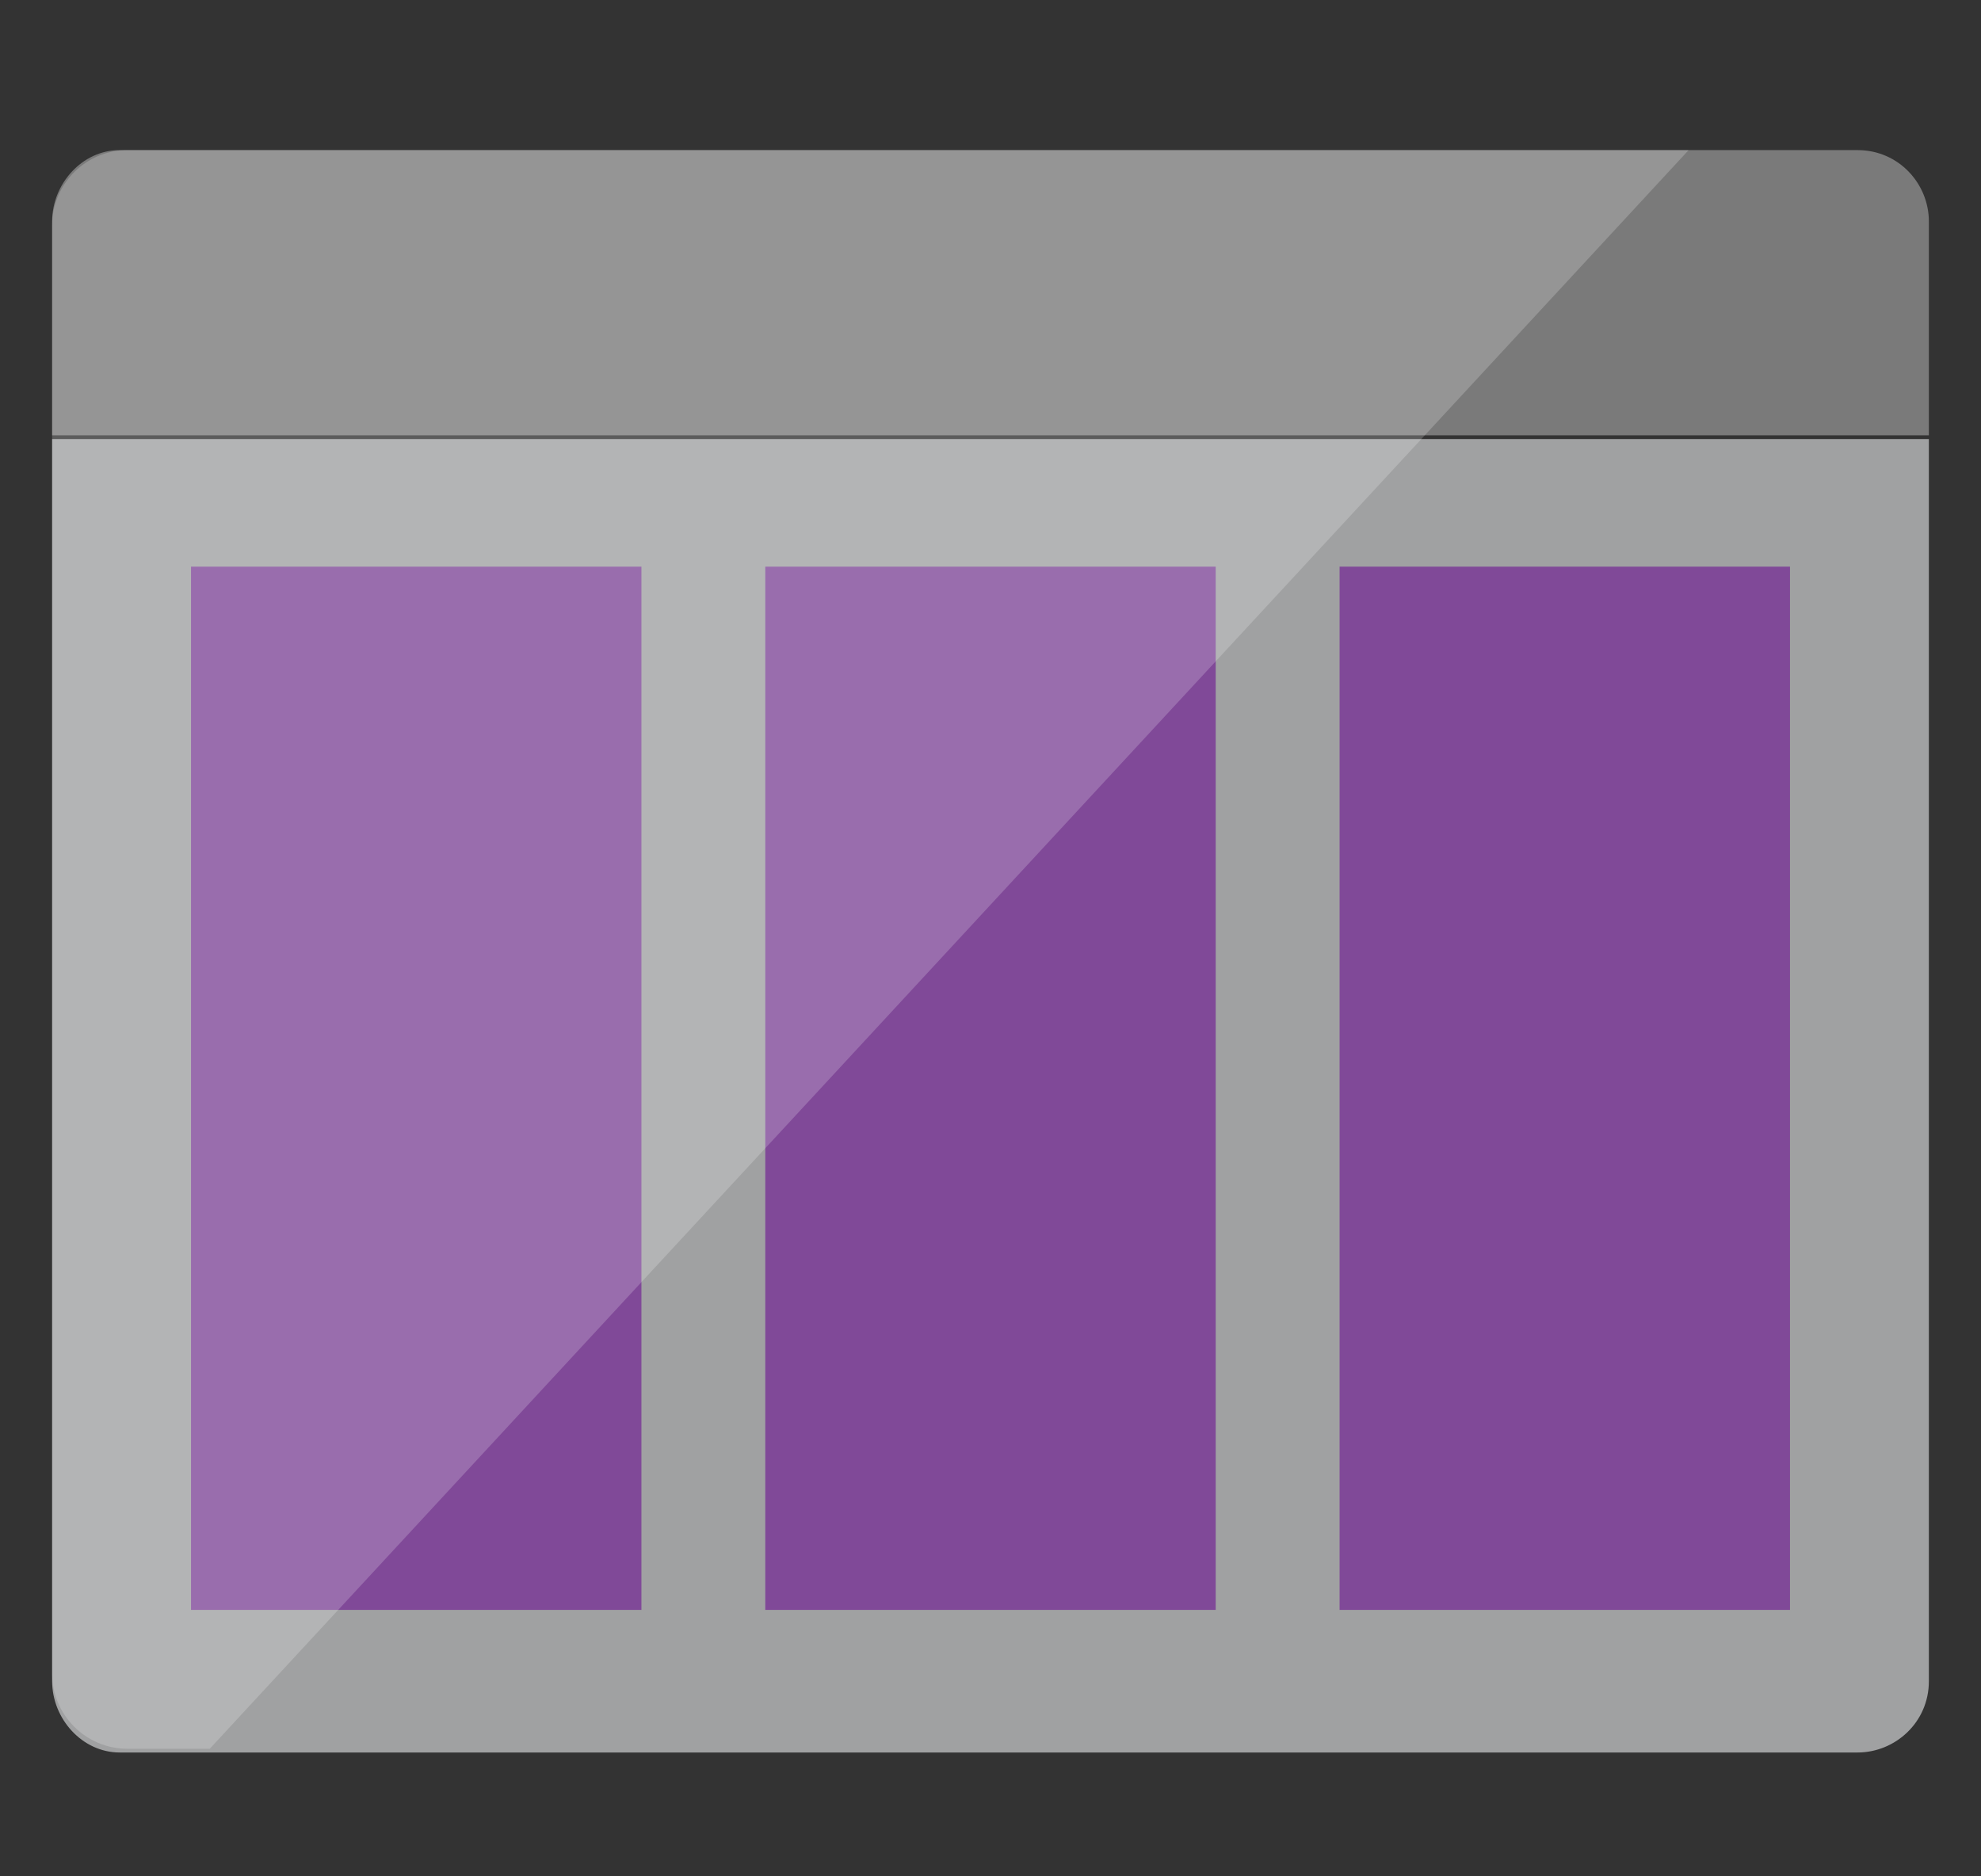 <svg width="19" height="18" viewBox="0 0 19 18" fill="none" xmlns="http://www.w3.org/2000/svg">
<rect x="0" y="0" width="19" height="18" fill="#333333" stroke="none"/>
<g clip-path="url(#clip0_1421_84667)">
<path d="M0.5 16.128C0.5 16.488 0.788 16.812 1.148 16.812H17.816C18.176 16.812 18.5 16.524 18.5 16.128V4.212H0.5V16.128Z" fill="#A0A1A2"/>
<path d="M17.816 1.44H1.148C0.788 1.44 0.5 1.764 0.5 2.124V4.176H18.5V2.124C18.5 1.764 18.212 1.44 17.816 1.44Z" fill="#7A7A7A"/>
<path d="M6.152 5.436H1.832V15.444H6.152V5.436Z" fill="#804998"/>
<path d="M11.66 5.436H7.34V15.444H11.66V5.436Z" fill="#804998"/>
<path d="M17.168 5.436H12.848V15.444H17.168V5.436Z" fill="#804998"/>
<path opacity="0.2" d="M1.22 1.44C0.824 1.44 0.5 1.764 0.5 2.16V4.788V5.976V16.056C0.5 16.452 0.824 16.776 1.22 16.776H2.012L16.196 1.44H1.22Z" fill="white"/>
</g>
<defs>
<clipPath id="clip0_1421_84667">
<rect width="18" height="18" fill="white" transform="translate(0.5)"/>
</clipPath>
</defs>
</svg>
